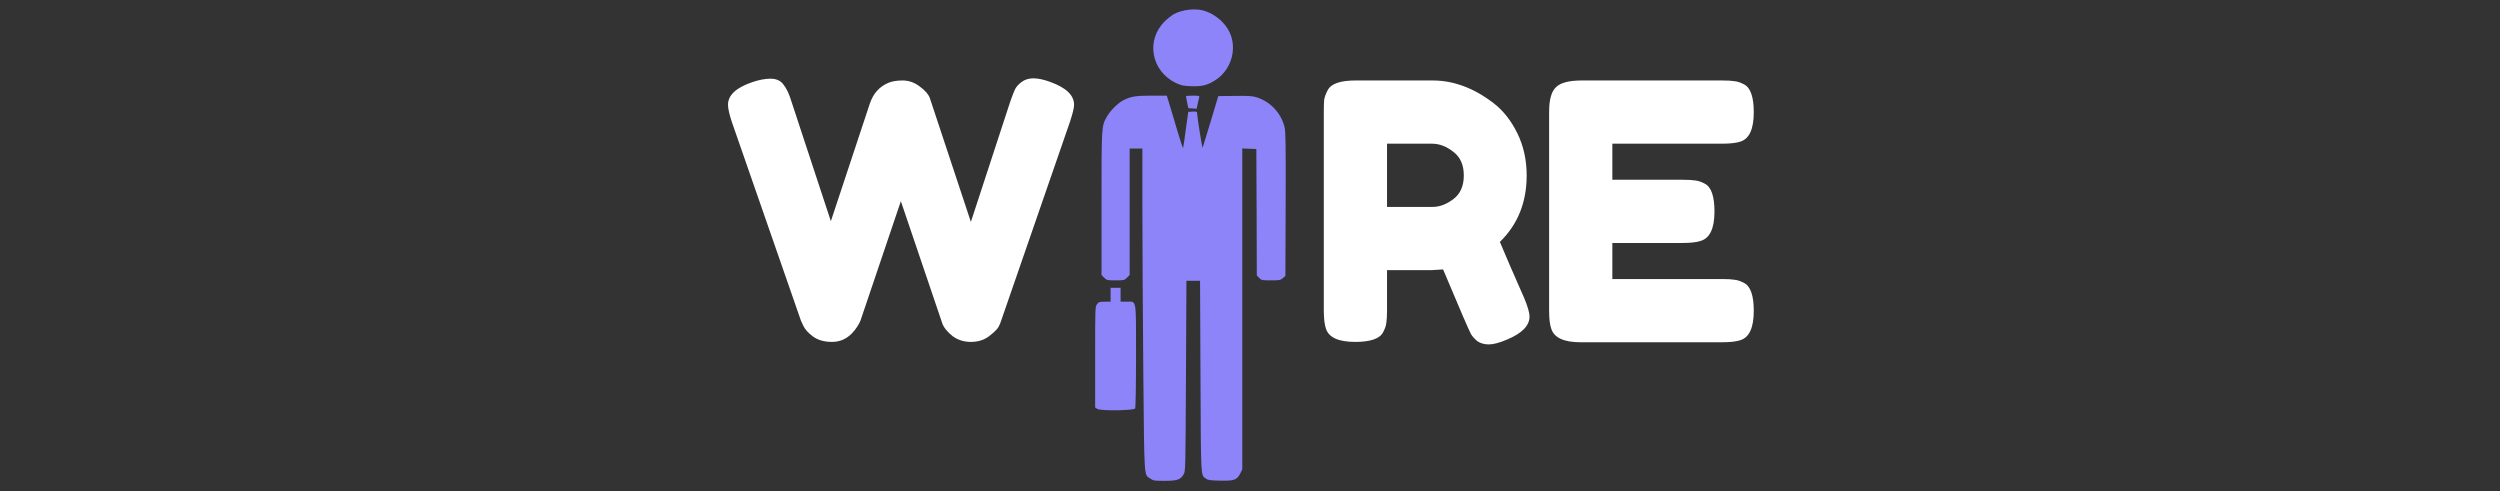 <svg width="168" height="33" viewBox="0 0 168 33" fill="none" xmlns="http://www.w3.org/2000/svg">
<rect x="0" y="0" width="168" height="33" fill="#333333" stroke="none"/>
<path d="M80.814 0.694C81.461 0.85 82.132 1.337 82.498 1.929C83.2 3.04 82.834 4.618 81.711 5.36C81.168 5.722 80.783 5.822 80.045 5.791C79.502 5.772 79.368 5.741 79.013 5.572C77.354 4.774 76.981 2.69 78.281 1.424C78.477 1.237 78.751 1.019 78.891 0.944C79.441 0.657 80.234 0.557 80.814 0.694Z" fill="#8C84F8"/>
<path d="M84.469 6.545C85.385 6.845 86.086 7.6 86.318 8.523C86.397 8.853 86.41 9.527 86.397 13.719L86.379 18.54L86.208 18.69C86.05 18.827 85.983 18.84 85.409 18.84C84.811 18.84 84.768 18.834 84.616 18.678L84.457 18.509L84.445 14.261L84.426 10.014L83.95 9.995L83.481 9.976V20.755V31.54L83.346 31.814C83.126 32.257 82.937 32.319 81.985 32.301C81.302 32.282 81.168 32.263 81.027 32.157C80.686 31.889 80.704 32.294 80.673 25.327L80.643 18.871H80.185H79.728L79.697 25.265C79.666 31.515 79.666 31.664 79.544 31.87C79.337 32.232 79.105 32.313 78.257 32.313C77.592 32.313 77.5 32.301 77.317 32.17C76.865 31.864 76.902 32.419 76.829 24.922C76.798 21.216 76.768 16.338 76.768 14.08V9.982H76.341H75.913V14.23V18.478L75.736 18.659C75.559 18.834 75.535 18.84 74.968 18.84C74.4 18.84 74.376 18.834 74.199 18.659L74.022 18.478V13.681C74.022 8.423 74.016 8.492 74.388 7.83C74.601 7.45 75.12 6.932 75.462 6.751C75.974 6.483 76.316 6.427 77.384 6.427H78.409L78.623 7.125C78.739 7.512 78.977 8.311 79.154 8.903C79.331 9.496 79.49 9.97 79.502 9.951C79.514 9.939 79.599 9.39 79.685 8.722L79.85 7.518L80.136 7.5C80.301 7.487 80.429 7.506 80.435 7.531C80.472 8.005 80.789 9.989 80.82 9.92C80.838 9.87 81.082 9.065 81.363 8.142L81.869 6.458L82.998 6.446C83.944 6.433 84.176 6.452 84.469 6.545Z" fill="#8C84F8"/>
<path d="M80.594 6.508C80.582 6.552 80.533 6.751 80.49 6.945L80.417 7.306L80.136 7.288L79.856 7.269L79.776 6.895C79.734 6.689 79.703 6.502 79.697 6.47C79.697 6.446 79.904 6.427 80.161 6.427C80.515 6.427 80.618 6.446 80.594 6.508Z" fill="#8C84F8"/>
<path d="M75.303 19.807V20.274H75.7C76.395 20.274 76.341 19.962 76.341 23.936C76.341 25.976 76.316 27.392 76.279 27.448C76.194 27.591 73.954 27.622 73.741 27.479L73.594 27.385V23.992C73.594 20.655 73.594 20.599 73.723 20.437C73.832 20.293 73.887 20.274 74.241 20.274H74.632V19.807V19.339H74.968H75.303V19.807Z" fill="#8C84F8"/>
<path d="M70.57 5.504C71.642 5.888 72.178 6.4 72.178 7.04C72.178 7.248 72.082 7.64 71.891 8.216L67.282 21.536C67.251 21.648 67.195 21.784 67.115 21.944C67.034 22.104 66.819 22.32 66.466 22.592C66.13 22.848 65.722 22.976 65.243 22.976C64.778 22.976 64.371 22.848 64.019 22.592C63.682 22.32 63.459 22.056 63.346 21.8L60.538 13.52C58.763 18.768 57.858 21.44 57.827 21.536C57.794 21.632 57.722 21.768 57.611 21.944C57.498 22.12 57.37 22.28 57.227 22.424C56.858 22.792 56.419 22.976 55.907 22.976C55.395 22.976 54.971 22.856 54.635 22.616C54.315 22.376 54.099 22.136 53.986 21.896L53.819 21.536L49.187 8.216C49.011 7.688 48.922 7.296 48.922 7.04C48.922 6.4 49.459 5.896 50.531 5.528C50.995 5.368 51.41 5.288 51.779 5.288C52.163 5.288 52.45 5.416 52.642 5.672C52.85 5.928 53.035 6.32 53.194 6.848L55.834 14.864L58.45 6.968C58.675 6.296 59.083 5.832 59.675 5.576C59.931 5.464 60.258 5.408 60.658 5.408C61.075 5.408 61.459 5.544 61.81 5.816C62.163 6.072 62.386 6.328 62.483 6.584L65.243 14.912L67.882 6.848C68.01 6.48 68.115 6.208 68.195 6.032C68.275 5.856 68.418 5.688 68.626 5.528C68.85 5.352 69.123 5.264 69.442 5.264C69.763 5.264 70.138 5.344 70.57 5.504Z" fill="white"/>
<path d="M102.424 20.024C102.664 20.6 102.784 21.016 102.784 21.272C102.784 21.88 102.288 22.392 101.296 22.808C100.784 23.032 100.368 23.144 100.048 23.144C99.744 23.144 99.488 23.072 99.28 22.928C99.088 22.768 98.944 22.608 98.848 22.448C98.688 22.144 98.064 20.696 96.976 18.104L96.232 18.152H93.208V20.864C93.208 21.232 93.192 21.512 93.16 21.704C93.144 21.88 93.072 22.088 92.944 22.328C92.72 22.76 92.096 22.976 91.072 22.976C89.952 22.976 89.296 22.68 89.104 22.088C89.008 21.816 88.96 21.4 88.96 20.84V7.52C88.96 7.152 88.968 6.88 88.984 6.704C89.016 6.512 89.096 6.296 89.224 6.056C89.448 5.624 90.072 5.408 91.096 5.408H96.28C97.688 5.408 99.056 5.92 100.384 6.944C101.024 7.44 101.552 8.112 101.968 8.96C102.384 9.808 102.592 10.752 102.592 11.792C102.592 13.6 101.992 15.088 100.792 16.256C101.144 17.104 101.688 18.36 102.424 20.024ZM93.208 13.904H96.28C96.744 13.904 97.208 13.728 97.672 13.376C98.136 13.024 98.368 12.496 98.368 11.792C98.368 11.088 98.136 10.56 97.672 10.208C97.208 9.84 96.728 9.656 96.232 9.656H93.208V13.904ZM108.349 18.752H115.741C116.109 18.752 116.381 18.768 116.557 18.8C116.749 18.816 116.965 18.888 117.205 19.016C117.637 19.24 117.853 19.864 117.853 20.888C117.853 22.008 117.557 22.664 116.965 22.856C116.693 22.952 116.277 23 115.717 23H106.213C105.093 23 104.437 22.696 104.245 22.088C104.149 21.832 104.101 21.424 104.101 20.864V7.52C104.101 6.704 104.253 6.152 104.557 5.864C104.861 5.56 105.437 5.408 106.285 5.408H115.741C116.109 5.408 116.381 5.424 116.557 5.456C116.749 5.472 116.965 5.544 117.205 5.672C117.637 5.896 117.853 6.52 117.853 7.544C117.853 8.664 117.557 9.32 116.965 9.512C116.693 9.608 116.277 9.656 115.717 9.656H108.349V12.08H113.101C113.469 12.08 113.741 12.096 113.917 12.128C114.109 12.144 114.325 12.216 114.565 12.344C114.997 12.568 115.213 13.192 115.213 14.216C115.213 15.336 114.909 15.992 114.301 16.184C114.029 16.28 113.613 16.328 113.053 16.328H108.349V18.752Z" fill="white"/>
</svg>
